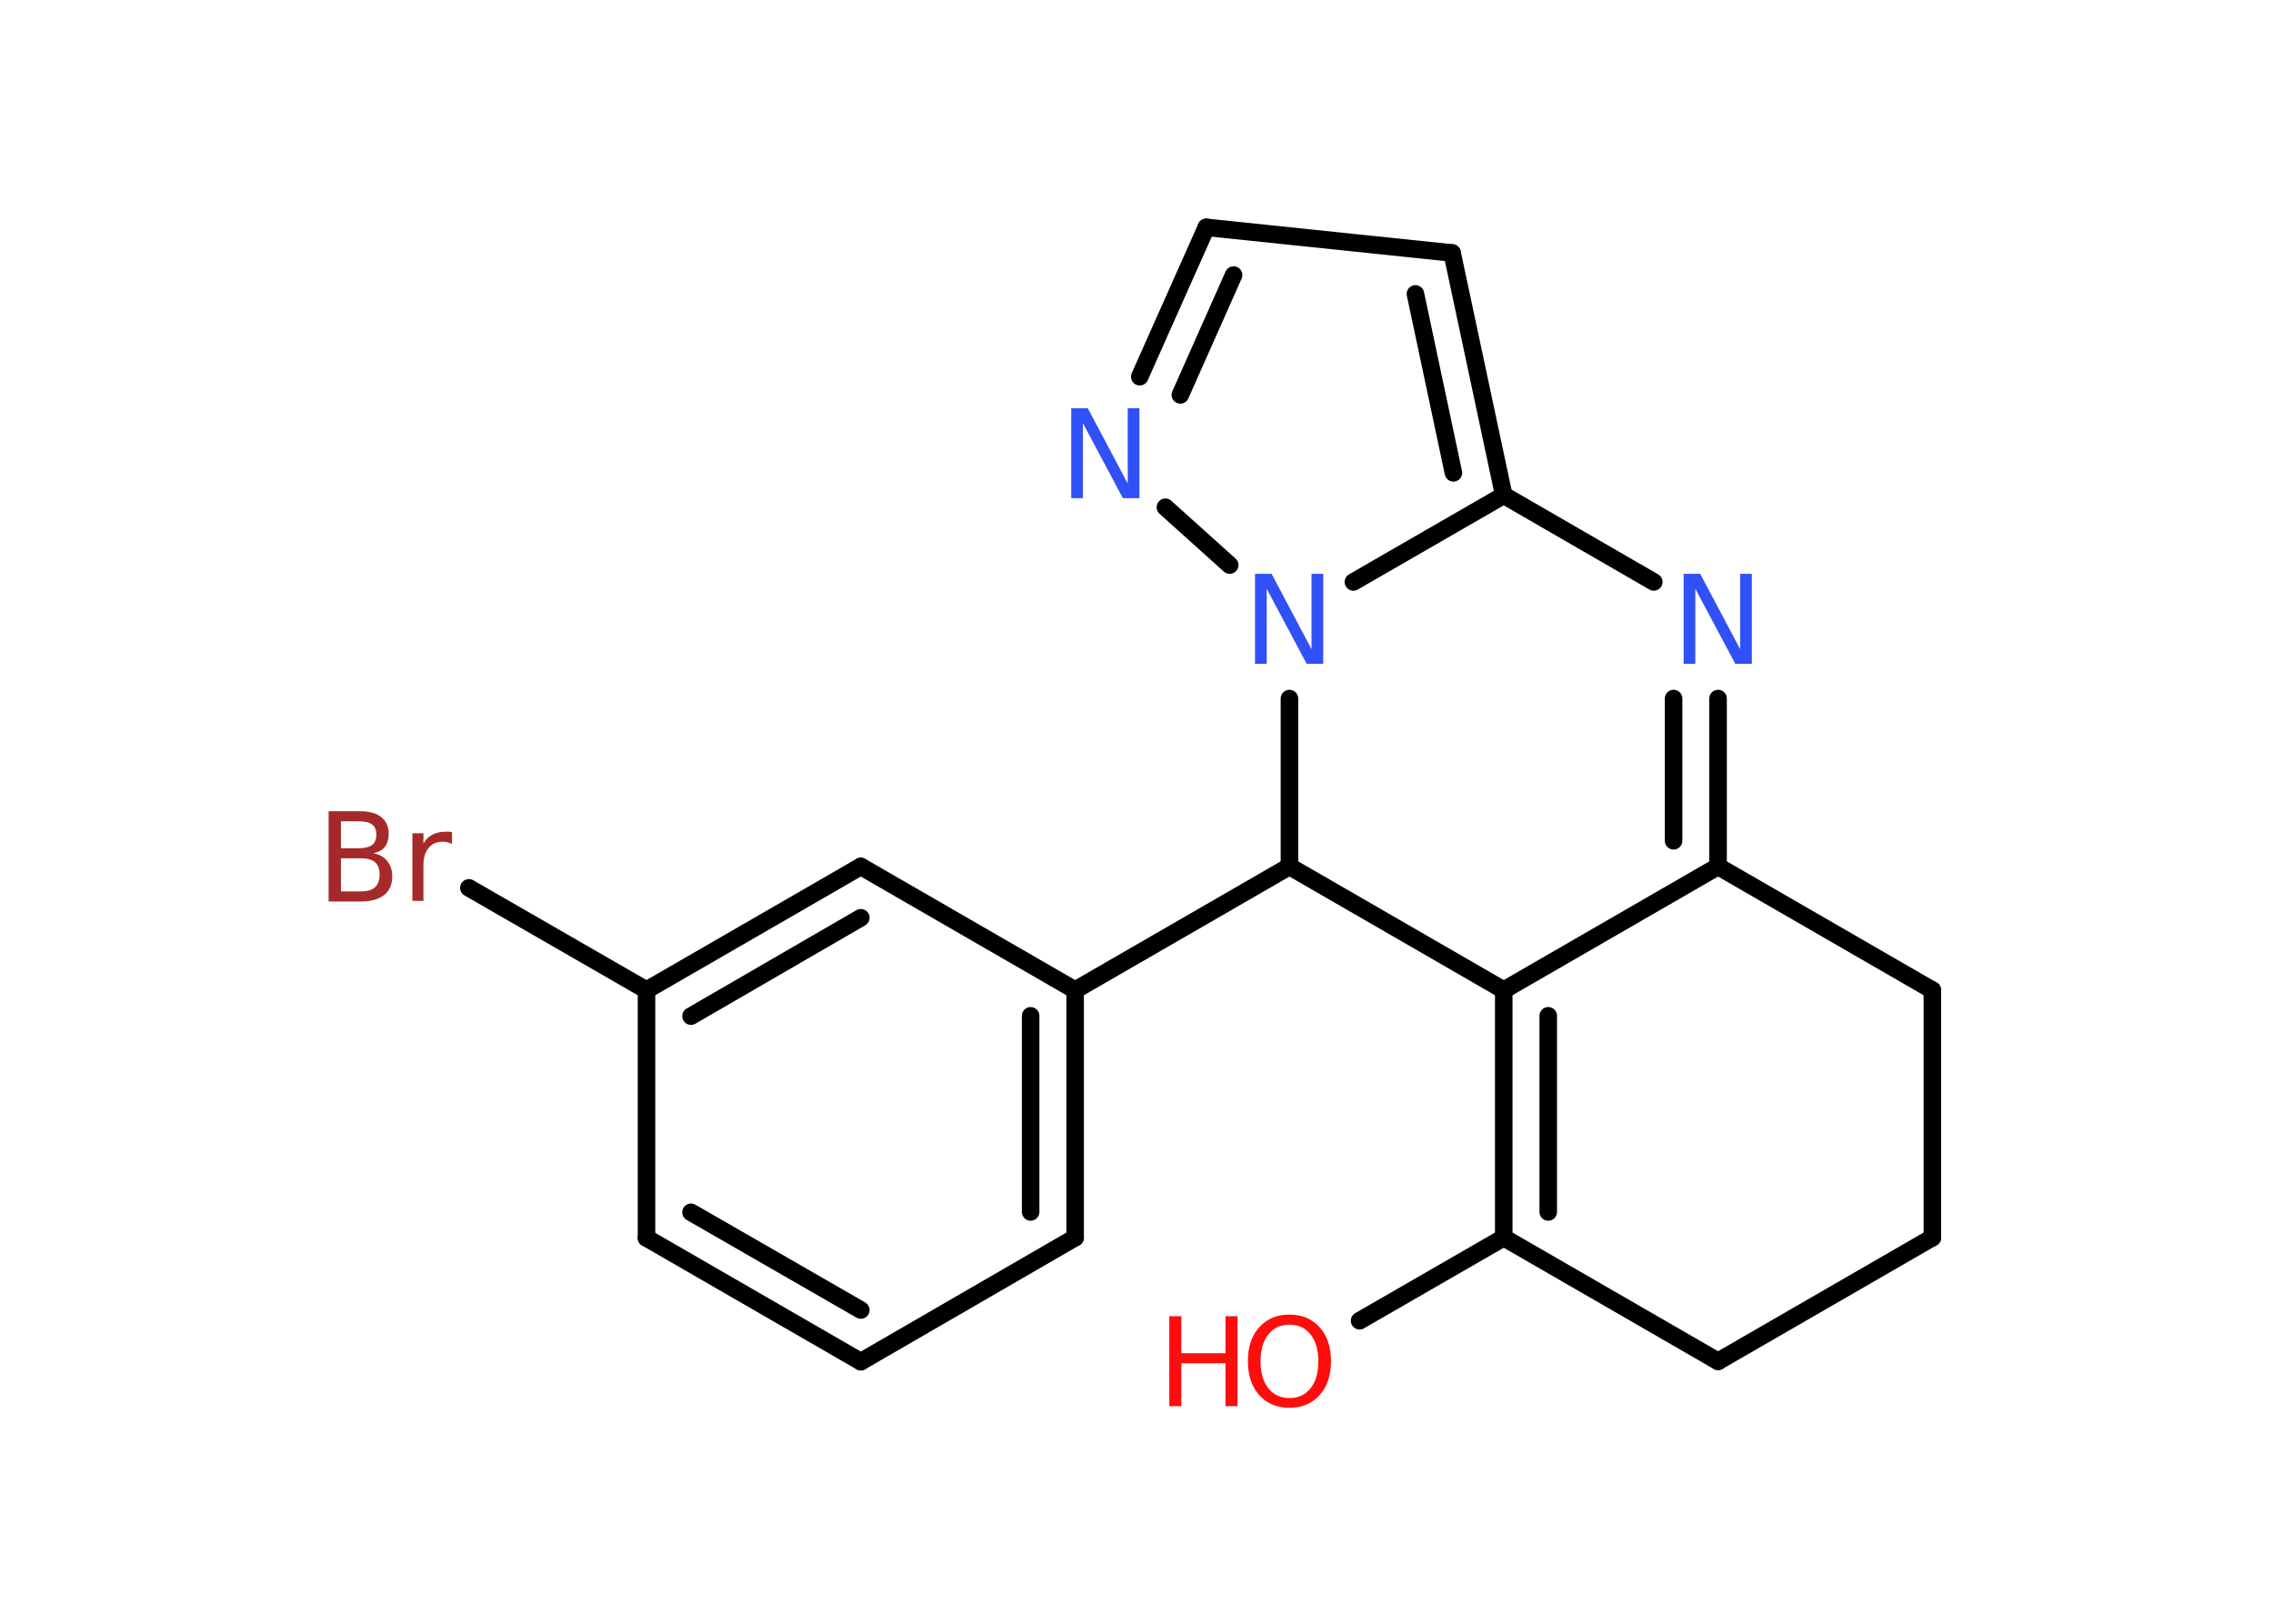 <?xml version='1.0' encoding='UTF-8'?>
<!DOCTYPE svg PUBLIC "-//W3C//DTD SVG 1.1//EN" "http://www.w3.org/Graphics/SVG/1.1/DTD/svg11.dtd">
<svg version='1.2' xmlns='http://www.w3.org/2000/svg' xmlns:xlink='http://www.w3.org/1999/xlink' width='70.0mm' height='50.0mm' viewBox='0 0 70.0 50.0'>
  <desc>Generated by the Chemistry Development Kit (http://github.com/cdk)</desc>
  <g stroke-linecap='round' stroke-linejoin='round' stroke='#000000' stroke-width='.54' fill='#3050F8'>
    <rect x='.0' y='.0' width='70.0' height='50.0' fill='#FFFFFF' stroke='none'/>
    <g id='mol1' class='mol'>
      <line id='mol1bnd1' class='bond' x1='41.87' y1='40.67' x2='46.31' y2='38.11'/>
      <g id='mol1bnd2' class='bond'>
        <line x1='46.31' y1='30.49' x2='46.31' y2='38.11'/>
        <line x1='47.68' y1='31.28' x2='47.68' y2='37.32'/>
      </g>
      <line id='mol1bnd3' class='bond' x1='46.31' y1='30.49' x2='52.91' y2='26.68'/>
      <g id='mol1bnd4' class='bond'>
        <line x1='52.91' y1='26.68' x2='52.91' y2='21.51'/>
        <line x1='51.54' y1='25.89' x2='51.54' y2='21.51'/>
      </g>
      <line id='mol1bnd5' class='bond' x1='50.93' y1='17.92' x2='46.31' y2='15.25'/>
      <g id='mol1bnd6' class='bond'>
        <line x1='46.31' y1='15.25' x2='44.72' y2='7.79'/>
        <line x1='44.76' y1='14.56' x2='43.59' y2='9.05'/>
      </g>
      <line id='mol1bnd7' class='bond' x1='44.72' y1='7.79' x2='37.15' y2='7.0'/>
      <g id='mol1bnd8' class='bond'>
        <line x1='37.15' y1='7.0' x2='35.1' y2='11.6'/>
        <line x1='37.99' y1='8.47' x2='36.35' y2='12.16'/>
      </g>
      <line id='mol1bnd9' class='bond' x1='35.89' y1='15.62' x2='37.87' y2='17.4'/>
      <line id='mol1bnd10' class='bond' x1='46.31' y1='15.25' x2='41.68' y2='17.92'/>
      <line id='mol1bnd11' class='bond' x1='39.71' y1='21.51' x2='39.71' y2='26.68'/>
      <line id='mol1bnd12' class='bond' x1='46.31' y1='30.49' x2='39.71' y2='26.68'/>
      <line id='mol1bnd13' class='bond' x1='39.71' y1='26.68' x2='33.11' y2='30.49'/>
      <g id='mol1bnd14' class='bond'>
        <line x1='33.11' y1='38.11' x2='33.11' y2='30.49'/>
        <line x1='31.74' y1='37.32' x2='31.74' y2='31.28'/>
      </g>
      <line id='mol1bnd15' class='bond' x1='33.11' y1='38.11' x2='26.51' y2='41.93'/>
      <g id='mol1bnd16' class='bond'>
        <line x1='19.91' y1='38.12' x2='26.51' y2='41.93'/>
        <line x1='21.28' y1='37.33' x2='26.51' y2='40.34'/>
      </g>
      <line id='mol1bnd17' class='bond' x1='19.91' y1='38.12' x2='19.91' y2='30.49'/>
      <line id='mol1bnd18' class='bond' x1='19.91' y1='30.49' x2='14.44' y2='27.34'/>
      <g id='mol1bnd19' class='bond'>
        <line x1='26.51' y1='26.68' x2='19.91' y2='30.49'/>
        <line x1='26.51' y1='28.26' x2='21.28' y2='31.29'/>
      </g>
      <line id='mol1bnd20' class='bond' x1='33.11' y1='30.49' x2='26.51' y2='26.68'/>
      <line id='mol1bnd21' class='bond' x1='52.91' y1='26.68' x2='59.51' y2='30.49'/>
      <line id='mol1bnd22' class='bond' x1='59.51' y1='30.49' x2='59.51' y2='38.11'/>
      <line id='mol1bnd23' class='bond' x1='59.51' y1='38.11' x2='52.91' y2='41.92'/>
      <line id='mol1bnd24' class='bond' x1='46.31' y1='38.11' x2='52.91' y2='41.92'/>
      <g id='mol1atm1' class='atom'>
        <path d='M39.71 40.79q-.41 .0 -.65 .3q-.24 .3 -.24 .83q.0 .52 .24 .83q.24 .3 .65 .3q.41 .0 .65 -.3q.24 -.3 .24 -.83q.0 -.52 -.24 -.83q-.24 -.3 -.65 -.3zM39.71 40.48q.58 .0 .93 .39q.35 .39 .35 1.04q.0 .66 -.35 1.05q-.35 .39 -.93 .39q-.58 .0 -.93 -.39q-.35 -.39 -.35 -1.05q.0 -.65 .35 -1.04q.35 -.39 .93 -.39z' stroke='none' fill='#FF0D0D'/>
        <path d='M36.01 40.53h.37v1.14h1.36v-1.14h.37v2.77h-.37v-1.32h-1.36v1.32h-.37v-2.77z' stroke='none' fill='#FF0D0D'/>
      </g>
      <path id='mol1atm5' class='atom' d='M51.86 17.67h.5l1.23 2.32v-2.32h.36v2.77h-.51l-1.23 -2.31v2.31h-.36v-2.77z' stroke='none'/>
      <path id='mol1atm9' class='atom' d='M33.0 12.57h.5l1.23 2.32v-2.32h.36v2.77h-.51l-1.23 -2.31v2.31h-.36v-2.77z' stroke='none'/>
      <path id='mol1atm10' class='atom' d='M38.66 17.67h.5l1.23 2.32v-2.32h.36v2.77h-.51l-1.23 -2.31v2.31h-.36v-2.77z' stroke='none'/>
      <path id='mol1atm17' class='atom' d='M10.5 26.43v1.02h.6q.31 .0 .45 -.13q.14 -.13 .14 -.39q.0 -.26 -.14 -.38q-.14 -.12 -.45 -.12h-.6zM10.5 25.29v.83h.55q.27 .0 .41 -.1q.13 -.1 .13 -.32q.0 -.21 -.13 -.31q-.13 -.1 -.41 -.1h-.55zM10.13 24.98h.95q.43 .0 .66 .18q.23 .18 .23 .51q.0 .26 -.12 .41q-.12 .15 -.35 .19q.28 .06 .43 .25q.15 .19 .15 .47q.0 .37 -.25 .57q-.25 .2 -.72 .2h-.99v-2.77zM13.92 25.99q-.06 -.03 -.13 -.05q-.07 -.02 -.15 -.02q-.29 .0 -.44 .19q-.16 .19 -.16 .54v1.09h-.34v-2.08h.34v.32q.1 -.19 .28 -.28q.17 -.09 .42 -.09q.04 .0 .08 .0q.04 .0 .1 .01v.35z' stroke='none' fill='#A62929'/>
    </g>
  </g>
</svg>
